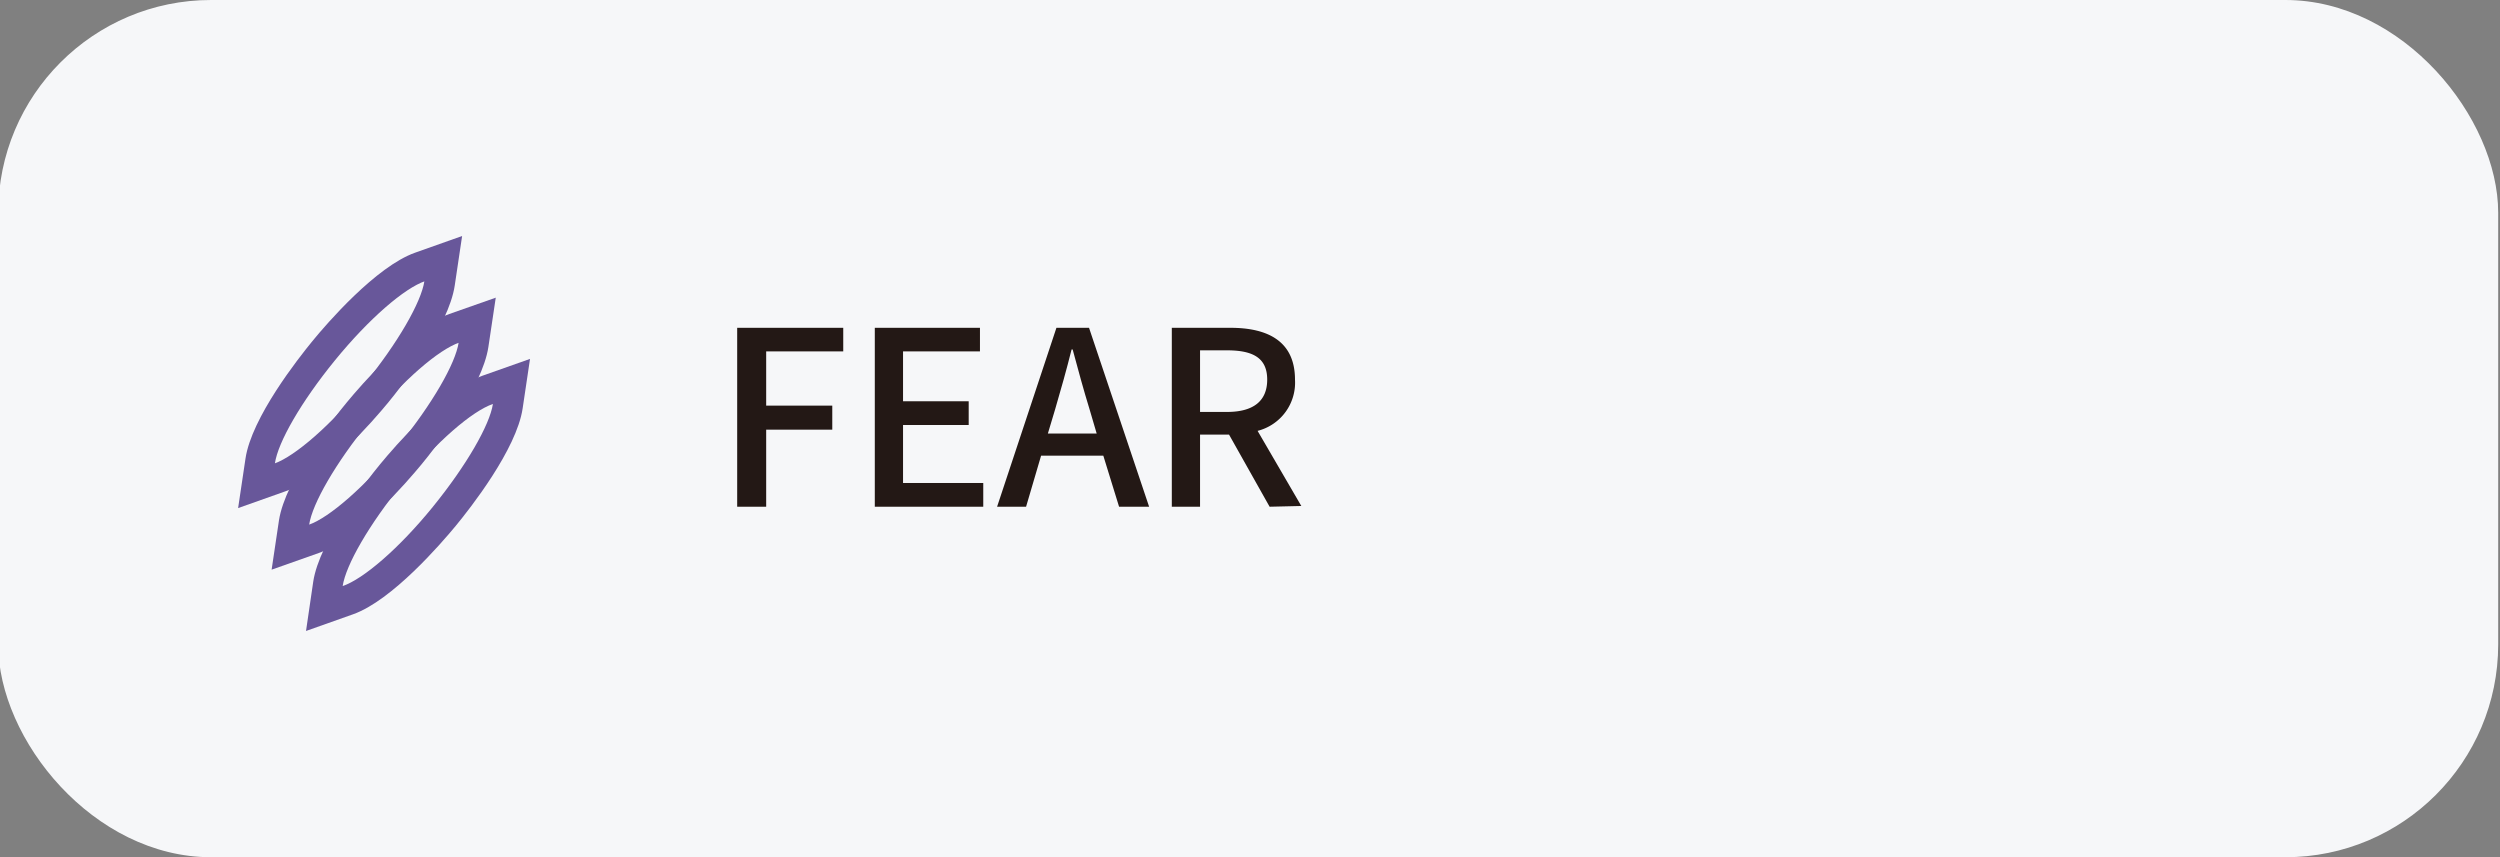 <svg id="레이어_1" data-name="레이어 1" xmlns="http://www.w3.org/2000/svg" viewBox="0 0 166.41 57.06"><rect x="0" y="0" width="166.41" height="57.06" fill="#808080" stroke="none"/><title>ITD</title><rect x="-0.12" width="166.41" height="57.06" rx="14.17" ry="14.17" style="fill:#f6f7f9"/><path d="M49.07,21.82h7.06v1.57H51V27h4.4V28.6H51v5.13H49.07Z" style="fill:#231815"/><path d="M58.23,21.82h7v1.57H60.11v3.32h4.37v1.58H60.11v3.86h5.34v1.58H58.23Z" style="fill:#231815"/><path d="M73.44,30.33H69.3l-1,3.4H66.37l3.95-11.91h2.17l4,11.91h-2ZM73,28.86l-.47-1.6c-.4-1.3-.76-2.62-1.13-4h-.07c-.34,1.36-.71,2.67-1.1,4l-.48,1.6Z" style="fill:#231815"/><path d="M84.51,33.73l-2.7-4.8H79.88v4.8H78V21.82h3.9c2.46,0,4.3.87,4.3,3.45a3.31,3.31,0,0,1-2.49,3.41l2.91,5Zm-4.63-6.31h1.8c1.73,0,2.67-.71,2.67-2.15s-.94-1.95-2.67-1.95h-1.8Z" style="fill:#231815"/><path d="M28.25,18.71c-.21,1.4-1.75,4.09-4,6.86s-4.62,4.79-5.95,5.27c.2-1.4,1.74-4.09,4-6.86s4.62-4.8,6-5.27m2.46-3-3.13,1.11c-2.6.92-5.89,4.73-6.83,5.88s-4.06,5.1-4.46,7.83l-.49,3.29,3.13-1.11c2.6-.92,5.89-4.74,6.83-5.88s4.06-5.1,4.46-7.83l.49-3.29Z" style="fill:#68579a"/><path d="M30.53,22.8c-.21,1.4-1.75,4.08-4,6.85s-4.62,4.8-5.95,5.27c.21-1.4,1.75-4.08,4-6.85s4.62-4.8,6-5.27m2.46-3-3.13,1.1c-2.6.93-5.88,4.74-6.83,5.89S19,31.9,18.57,34.63l-.49,3.29,3.14-1.11c2.6-.92,5.88-4.74,6.83-5.89s4.05-5.1,4.46-7.83L33,19.81Z" style="fill:#68579a"/><path d="M32.81,26.89c-.21,1.39-1.75,4.08-4,6.85s-4.62,4.8-6,5.27c.21-1.4,1.75-4.09,4-6.85s4.62-4.8,6-5.27m2.47-3L32.14,25c-2.6.92-5.88,4.74-6.82,5.88S21.26,36,20.85,38.72L20.37,42l3.13-1.11c2.6-.92,5.88-4.73,6.83-5.88s4.06-5.1,4.46-7.83l.49-3.29Z" style="fill:#68579a"/></svg>